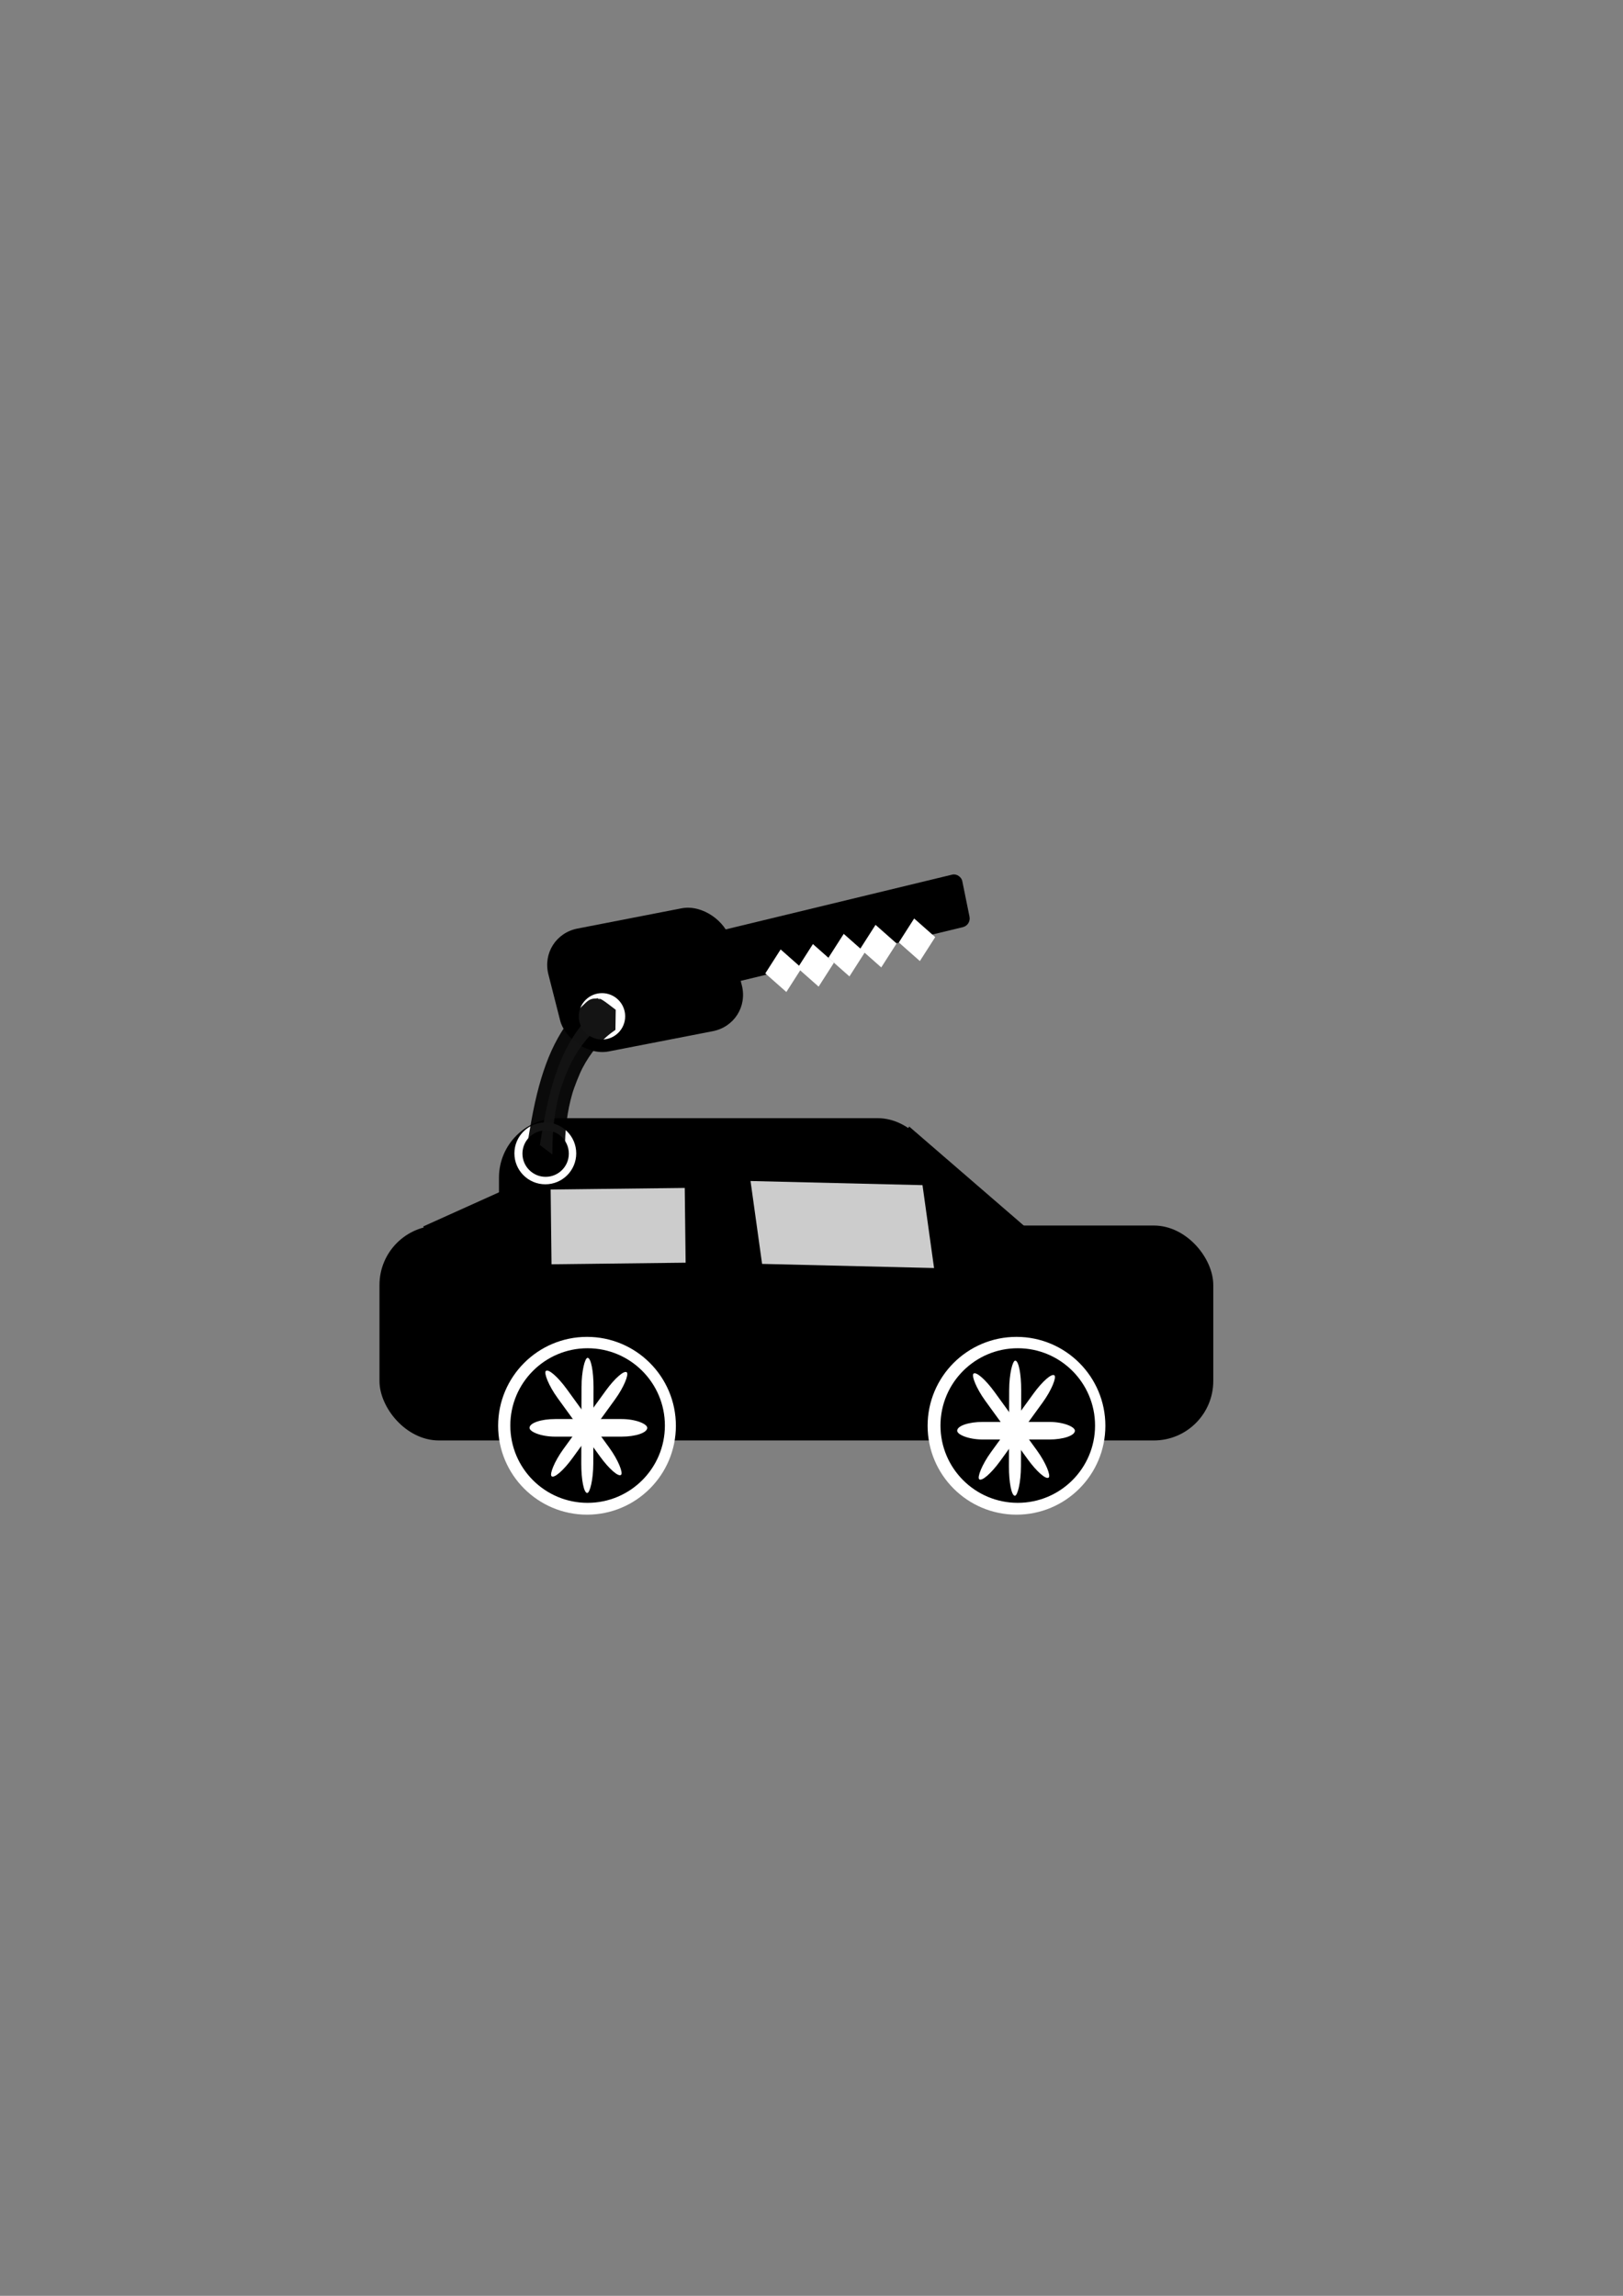 <?xml version="1.0" encoding="UTF-8" standalone="no"?>
<svg
   xmlns:dc="http://purl.org/dc/elements/1.1/"
   xmlns:cc="http://creativecommons.org/ns#"
   xmlns:rdf="http://www.w3.org/1999/02/22-rdf-syntax-ns#"
   xmlns:svg="http://www.w3.org/2000/svg"
   xmlns="http://www.w3.org/2000/svg"
   xmlns:sodipodi="http://sodipodi.sourceforge.net/DTD/sodipodi-0.dtd"
   xmlns:inkscape="http://www.inkscape.org/namespaces/inkscape"
   width="210mm"
   height="297mm"
   viewBox="0 0 210 297"
   version="1.1"
   id="svg8"
   inkscape:version="1.0.1 (c497b03c, 2020-09-10)"
   sodipodi:docname="Lease.svg">
  <rect x="0" y="0" width="210" height="297" fill="#808080" stroke="none"/>
  <defs
     id="defs2" />
  <sodipodi:namedview
     id="base"
     pagecolor="#ffffff"
     bordercolor="#666666"
     borderopacity="1.0"
     inkscape:pageopacity="0.0"
     inkscape:pageshadow="2"
     inkscape:zoom="0.44100067"
     inkscape:cx="221.86503"
     inkscape:cy="498.51797"
     inkscape:document-units="mm"
     inkscape:current-layer="g1311"
     inkscape:document-rotation="0"
     showgrid="false"
     inkscape:window-width="1252"
     inkscape:window-height="775"
     inkscape:window-x="0"
     inkscape:window-y="23"
     inkscape:window-maximized="0" />
  <g
     inkscape:label="Layer 1"
     inkscape:groupmode="layer"
     id="layer1">
    <g
       id="g1311">
      <g
         id="g9086">
        <g
           id="g1438">
          <rect
             style="fill:#000000;fill-rule:evenodd;stroke-width:0.275"
             id="rect1254"
             width="107.885"
             height="27.804"
             x="49.101"
             y="158.542"
             ry="7.69" />
          <rect
             style="fill:#000000;fill-rule:evenodd;stroke-width:0.272"
             id="rect1256"
             width="56.692"
             height="23.071"
             x="64.562"
             y="144.654"
             ry="7.69" />
          <rect
             style="fill:#000000;fill-rule:evenodd;stroke-width:0.248"
             id="rect1258"
             width="11.05"
             height="9.312"
             x="0.41"
             y="167.893"
             transform="matrix(0.912,-0.411,0.324,0.946,0,0)"
             inkscape:transform-center-x="22.479883"
             inkscape:transform-center-y="-21.888307" />
          <rect
             style="fill:#000000;fill-rule:evenodd;stroke-width:0.248"
             id="rect1260"
             width="26.664"
             height="12.434"
             x="179.787"
             y="33.682"
             transform="matrix(0.757,0.654,-0.548,0.836,0,0)"
             inkscape:transform-center-x="12.538202"
             inkscape:transform-center-y="-22.259219" />
          <circle
             style="fill:#ffffff;fill-rule:evenodd;stroke-width:0.265"
             id="path1268"
             cx="75.953"
             cy="184.446"
             r="11.5" />
          <ellipse
             style="fill:#ffffff;fill-rule:evenodd;stroke-width:0.265"
             id="path1268-8"
             cx="131.524"
             cy="184.446"
             rx="11.5"
             ry="11.5" />
          <circle
             style="fill:#000000;fill-rule:evenodd;stroke-width:0.263"
             id="path1289"
             cx="76.03"
             cy="184.417"
             r="10" />
          <circle
             style="fill:#000000;fill-rule:evenodd;stroke-width:0.263"
             id="path1289-0"
             cx="131.689"
             cy="184.416"
             r="10" />
          <rect
             style="fill:#ffffff;fill-rule:evenodd;stroke-width:0.277"
             id="rect1313"
             width="16.599"
             height="1.652"
             x="178.726"
             y="46.6"
             ry="0.826"
             rx="3.621"
             transform="matrix(0.587,0.809,-0.723,0.691,0,0)" />
          <rect
             style="fill:#ffffff;fill-rule:evenodd;stroke-width:0.312"
             id="rect1313-9"
             width="15.232"
             height="2.277"
             x="68.514"
             y="183.576"
             ry="1.139"
             rx="3.323" />
          <rect
             style="fill:#ffffff;fill-rule:evenodd;stroke-width:0.276"
             id="rect1313-96"
             width="17.484"
             height="1.554"
             x="175.352"
             y="-77.333"
             ry="0.777"
             rx="3.814"
             transform="matrix(-0.003,1,-1,-0.004,0,0)" />
          <rect
             style="fill:#ffffff;fill-rule:evenodd;stroke-width:0.277"
             id="rect1313-3"
             width="16.599"
             height="1.652"
             x="-89.607"
             y="-172.282"
             ry="0.826"
             rx="3.621"
             transform="matrix(0.587,-0.809,-0.723,-0.691,0,0)" />
          <rect
             style="fill:#ffffff;fill-rule:evenodd;stroke-width:0.277"
             id="rect1313-2"
             width="16.599"
             height="1.652"
             x="217.581"
             y="1.615"
             ry="0.826"
             rx="3.621"
             transform="matrix(0.587,0.809,-0.723,0.691,0,0)" />
          <rect
             style="fill:#ffffff;fill-rule:evenodd;stroke-width:0.312"
             id="rect1313-9-5"
             width="15.232"
             height="2.277"
             x="123.849"
             y="183.947"
             ry="1.139"
             rx="3.323" />
          <rect
             style="fill:#ffffff;fill-rule:evenodd;stroke-width:0.276"
             id="rect1313-96-0"
             width="17.484"
             height="1.554"
             x="175.49"
             y="-132.669"
             ry="0.777"
             rx="3.814"
             transform="matrix(-0.003,1,-1,-0.004,0,0)" />
          <rect
             style="fill:#ffffff;fill-rule:evenodd;stroke-width:0.277"
             id="rect1313-3-4"
             width="16.599"
             height="1.652"
             x="-51.294"
             y="-217.706"
             ry="0.826"
             rx="3.621"
             transform="matrix(0.587,-0.809,-0.723,-0.691,0,0)" />
        </g>
        <rect
           style="fill:#cccccc;fill-rule:evenodd;stroke-width:0.244"
           id="rect8851"
           width="17.352"
           height="9.671"
           x="69.419"
           y="154.718"
           transform="rotate(-0.679)" />
        <rect
           style="fill:#cccccc;fill-rule:evenodd;stroke-width:0.292"
           id="rect8851-5"
           width="22.251"
           height="10.83"
           x="-98.32"
           y="-163.313"
           transform="matrix(-1,-0.024,-0.138,-0.99,0,0)" />
        <circle
           style="fill:#ffffff;fill-rule:evenodd;stroke-width:0.26"
           id="path8872"
           cx="70.559"
           cy="149.208"
           r="4" />
        <circle
           style="fill:#000000;fill-rule:evenodd;stroke-width:0.242"
           id="path8874"
           cx="70.6"
           cy="149.242"
           r="3" />
        <g
           id="g8981">
          <rect
             style="fill:#000000;fill-rule:evenodd;stroke-width:0.321"
             id="rect8880"
             width="41.695"
             height="6.933"
             x="57.709"
             y="139.026"
             ry="1.105"
             transform="matrix(0.972,-0.235,0.199,0.98,0,0)" />
          <rect
             style="fill:#ffffff;fill-rule:evenodd;stroke-width:0.241"
             id="rect8882"
             width="3.635"
             height="3.681"
             x="153.169"
             y="25.448"
             ry="0"
             transform="matrix(0.749,0.662,-0.539,0.842,0,0)" />
          <rect
             style="fill:#ffffff;fill-rule:evenodd;stroke-width:0.241"
             id="rect8882-5"
             width="3.635"
             height="3.681"
             x="156.352"
             y="22.122"
             ry="0"
             transform="matrix(0.749,0.662,-0.539,0.842,0,0)" />
          <rect
             style="fill:#ffffff;fill-rule:evenodd;stroke-width:0.241"
             id="rect8882-1"
             width="3.635"
             height="3.681"
             x="159.029"
             y="18.447"
             ry="0"
             transform="matrix(0.749,0.662,-0.539,0.842,0,0)" />
          <rect
             style="fill:#ffffff;fill-rule:evenodd;stroke-width:0.241"
             id="rect8882-4"
             width="3.635"
             height="3.681"
             x="161.903"
             y="14.804"
             ry="0"
             transform="matrix(0.749,0.662,-0.539,0.842,0,0)" />
          <rect
             style="fill:#ffffff;fill-rule:evenodd;stroke-width:0.241"
             id="rect8882-4-1"
             width="3.635"
             height="3.681"
             x="165.716"
             y="10.83"
             ry="0"
             transform="matrix(0.749,0.662,-0.539,0.842,0,0)" />
        </g>
        <rect
           style="fill:#000000;fill-rule:evenodd;stroke-width:0.308"
           id="rect8987"
           width="23.934"
           height="16.404"
           x="37.67"
           y="132.4"
           ry="5.119"
           transform="matrix(0.982,-0.191,0.247,0.969,0,0)" />
        <circle
           style="fill:#ffffff;fill-rule:evenodd;stroke-width:0.242"
           id="path8874-7"
           cx="77.891"
           cy="131.478"
           r="3" />
        <path
           style="opacity:0.92;fill:#ffffff;stroke:#000000;stroke-width:3.234;stroke-linejoin:bevel;paint-order:markers stroke fill"
           d="m 70.663,148.738 -0.809,-0.616 0.247,-1.474 c 0.613,-3.655 1.224,-6.143 2.084,-8.484 0.79,-2.15 1.887,-4.13 3.107,-5.607 0.483,-0.584 1.72,-1.828 1.806,-1.816 0.033,0.005 0.404,0.271 0.825,0.593 l 0.765,0.584 -0.389,0.279 c -1.707,1.225 -3.256,3.084 -4.389,5.271 -0.433,0.835 -1.135,2.607 -1.409,3.553 -0.71,2.456 -1.03,4.964 -1.03,8.069 l 5.2e-5,0.264 z"
           id="path9051"
           inkscape:transform-center-x="21.45546"
           inkscape:transform-center-y="-6.7928126" />
      </g>
    </g>
  </g>
</svg>
